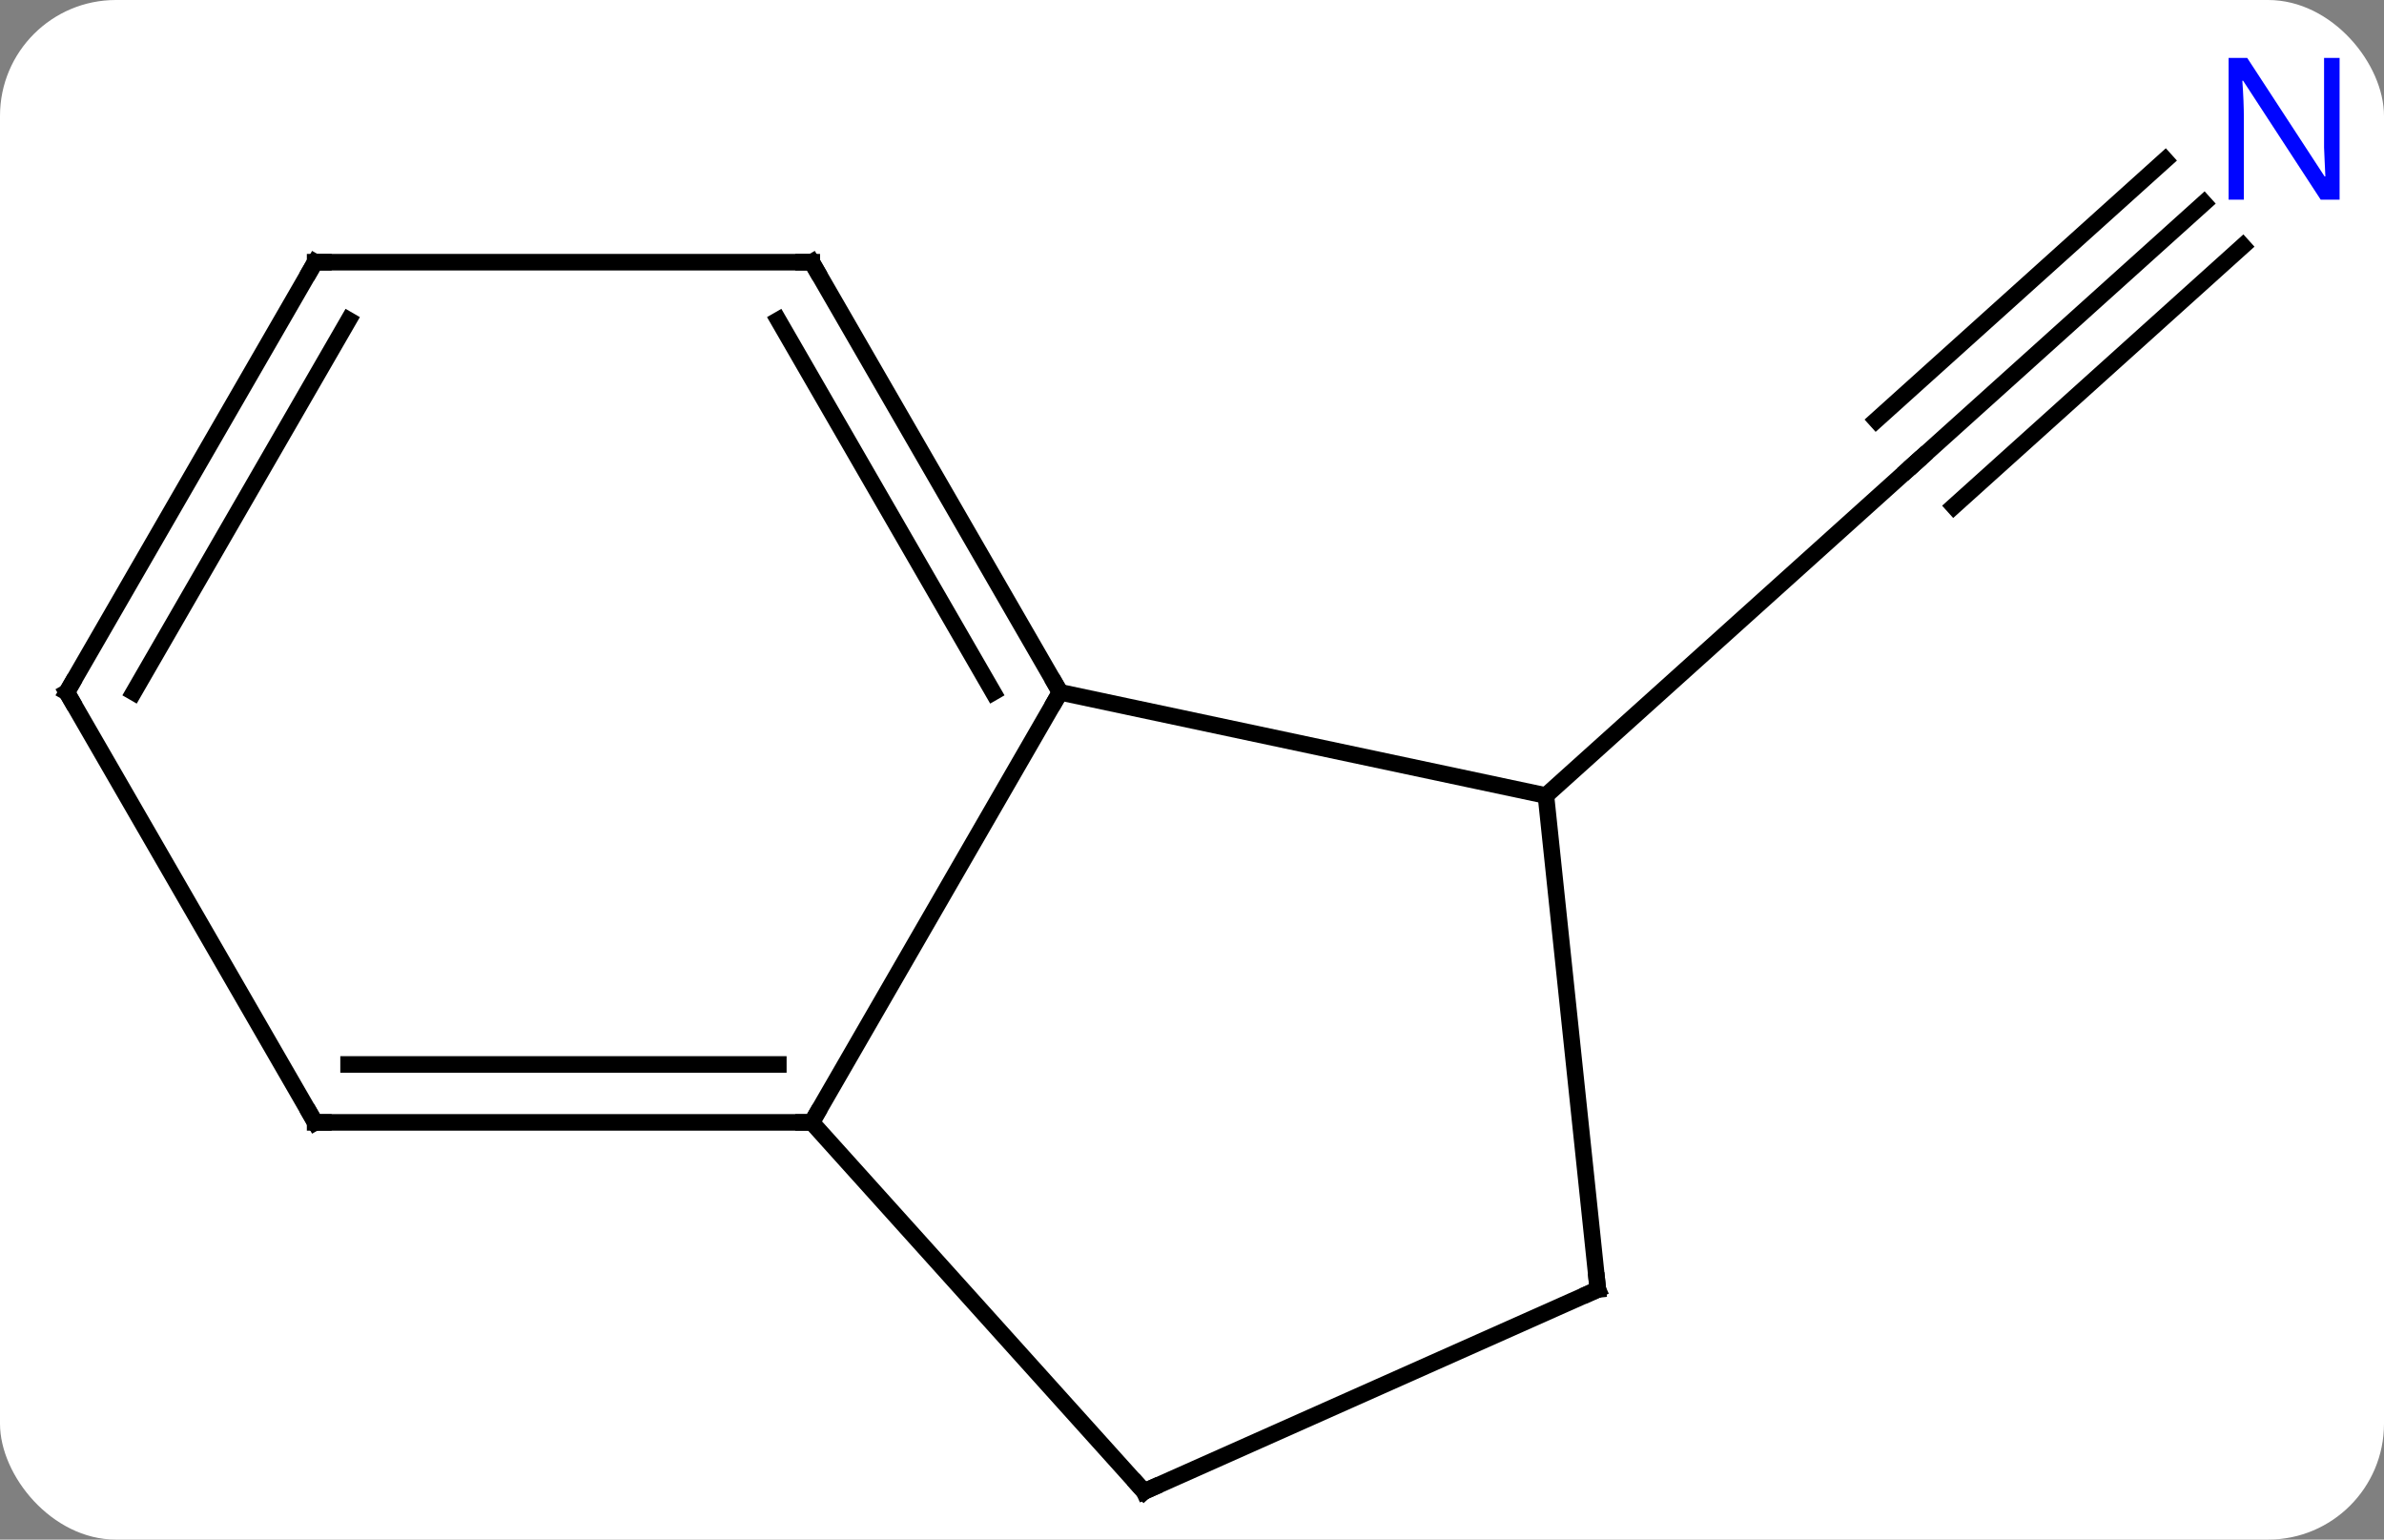 <svg width="144" viewBox="0 0 144 93" style="fill-opacity:1; color-rendering:auto; color-interpolation:auto; text-rendering:auto; stroke:black; stroke-linecap:square; stroke-miterlimit:10; shape-rendering:auto; stroke-opacity:1; fill:black; stroke-dasharray:none; font-weight:normal; stroke-width:1; font-family:'Open Sans'; font-style:normal; stroke-linejoin:miter; font-size:12; stroke-dashoffset:0; image-rendering:auto;" height="93" class="cas-substance-image" xmlns:xlink="http://www.w3.org/1999/xlink" xmlns="http://www.w3.org/2000/svg"><rect x="0" y="0" width="144" height="93" fill="#808080" stroke="none"/><svg class="cas-substance-single-component"><rect y="0" x="0" width="144" stroke="none" ry="7" rx="7" height="93" fill="white" class="cas-substance-group"/><svg y="0" x="0" width="144" viewBox="0 0 144 93" style="fill:black;" height="93" class="cas-substance-single-component-image"><svg><g><g transform="translate(71,49)" style="text-rendering:geometricPrecision; color-rendering:optimizeQuality; color-interpolation:linearRGB; stroke-linecap:butt; image-rendering:optimizeQuality;"><line y2="-36.737" y1="-21.018" x2="62.128" x1="44.673" style="fill:none;"/><line y2="-39.338" y1="-23.619" x2="59.786" x1="42.331" style="fill:none;"/><line y2="-34.136" y1="-18.417" x2="64.47" x1="47.015" style="fill:none;"/><line y2="-0.945" y1="-21.018" x2="22.377" x1="44.673" style="fill:none;"/><line y2="18.798" y1="-7.182" x2="-21.966" x1="-6.966" style="fill:none;"/><line y2="-0.945" y1="-7.182" x2="22.377" x1="-6.966" style="fill:none;"/><line y2="-33.162" y1="-7.182" x2="-21.966" x1="-6.966" style="fill:none;"/><line y2="-29.662" y1="-7.182" x2="-23.987" x1="-11.008" style="fill:none;"/><line y2="41.094" y1="18.798" x2="-1.893" x1="-21.966" style="fill:none;"/><line y2="18.798" y1="18.798" x2="-51.966" x1="-21.966" style="fill:none;"/><line y2="15.298" y1="15.298" x2="-49.945" x1="-23.987" style="fill:none;"/><line y2="28.89" y1="-0.945" x2="25.515" x1="22.377" style="fill:none;"/><line y2="-33.162" y1="-33.162" x2="-51.966" x1="-21.966" style="fill:none;"/><line y2="28.89" y1="41.094" x2="25.515" x1="-1.893" style="fill:none;"/><line y2="-7.182" y1="18.798" x2="-66.966" x1="-51.966" style="fill:none;"/><line y2="-7.182" y1="-33.162" x2="-66.966" x1="-51.966" style="fill:none;"/><line y2="-7.182" y1="-29.662" x2="-62.925" x1="-49.945" style="fill:none;"/><path style="fill:none; stroke-miterlimit:5;" d="M45.044 -21.353 L44.673 -21.018 L44.301 -20.683"/></g><g transform="translate(71,49)" style="stroke-linecap:butt; fill:rgb(0,5,255); text-rendering:geometricPrecision; color-rendering:optimizeQuality; image-rendering:optimizeQuality; font-family:'Open Sans'; stroke:rgb(0,5,255); color-interpolation:linearRGB; stroke-miterlimit:5;"><path style="stroke:none;" d="M70.318 -36.938 L69.177 -36.938 L64.489 -44.125 L64.443 -44.125 Q64.536 -42.86 64.536 -41.813 L64.536 -36.938 L63.614 -36.938 L63.614 -45.5 L64.739 -45.5 L69.411 -38.344 L69.458 -38.344 Q69.458 -38.5 69.411 -39.36 Q69.364 -40.219 69.38 -40.594 L69.38 -45.5 L70.318 -45.5 L70.318 -36.938 Z"/><path style="fill:none; stroke:black;" d="M-7.216 -7.615 L-6.966 -7.182 L-7.216 -6.749"/><path style="fill:none; stroke:black;" d="M-22.466 18.798 L-21.966 18.798 L-21.716 18.365"/><path style="fill:none; stroke:black;" d="M-21.716 -32.729 L-21.966 -33.162 L-22.466 -33.162"/><path style="fill:none; stroke:black;" d="M-2.228 40.722 L-1.893 41.094 L-1.436 40.891"/><path style="fill:none; stroke:black;" d="M-51.466 18.798 L-51.966 18.798 L-52.216 18.365"/><path style="fill:none; stroke:black;" d="M25.463 28.393 L25.515 28.89 L25.058 29.093"/><path style="fill:none; stroke:black;" d="M-51.466 -33.162 L-51.966 -33.162 L-52.216 -32.729"/><path style="fill:none; stroke:black;" d="M-66.716 -6.749 L-66.966 -7.182 L-66.716 -7.615"/></g></g></svg></svg></svg></svg>